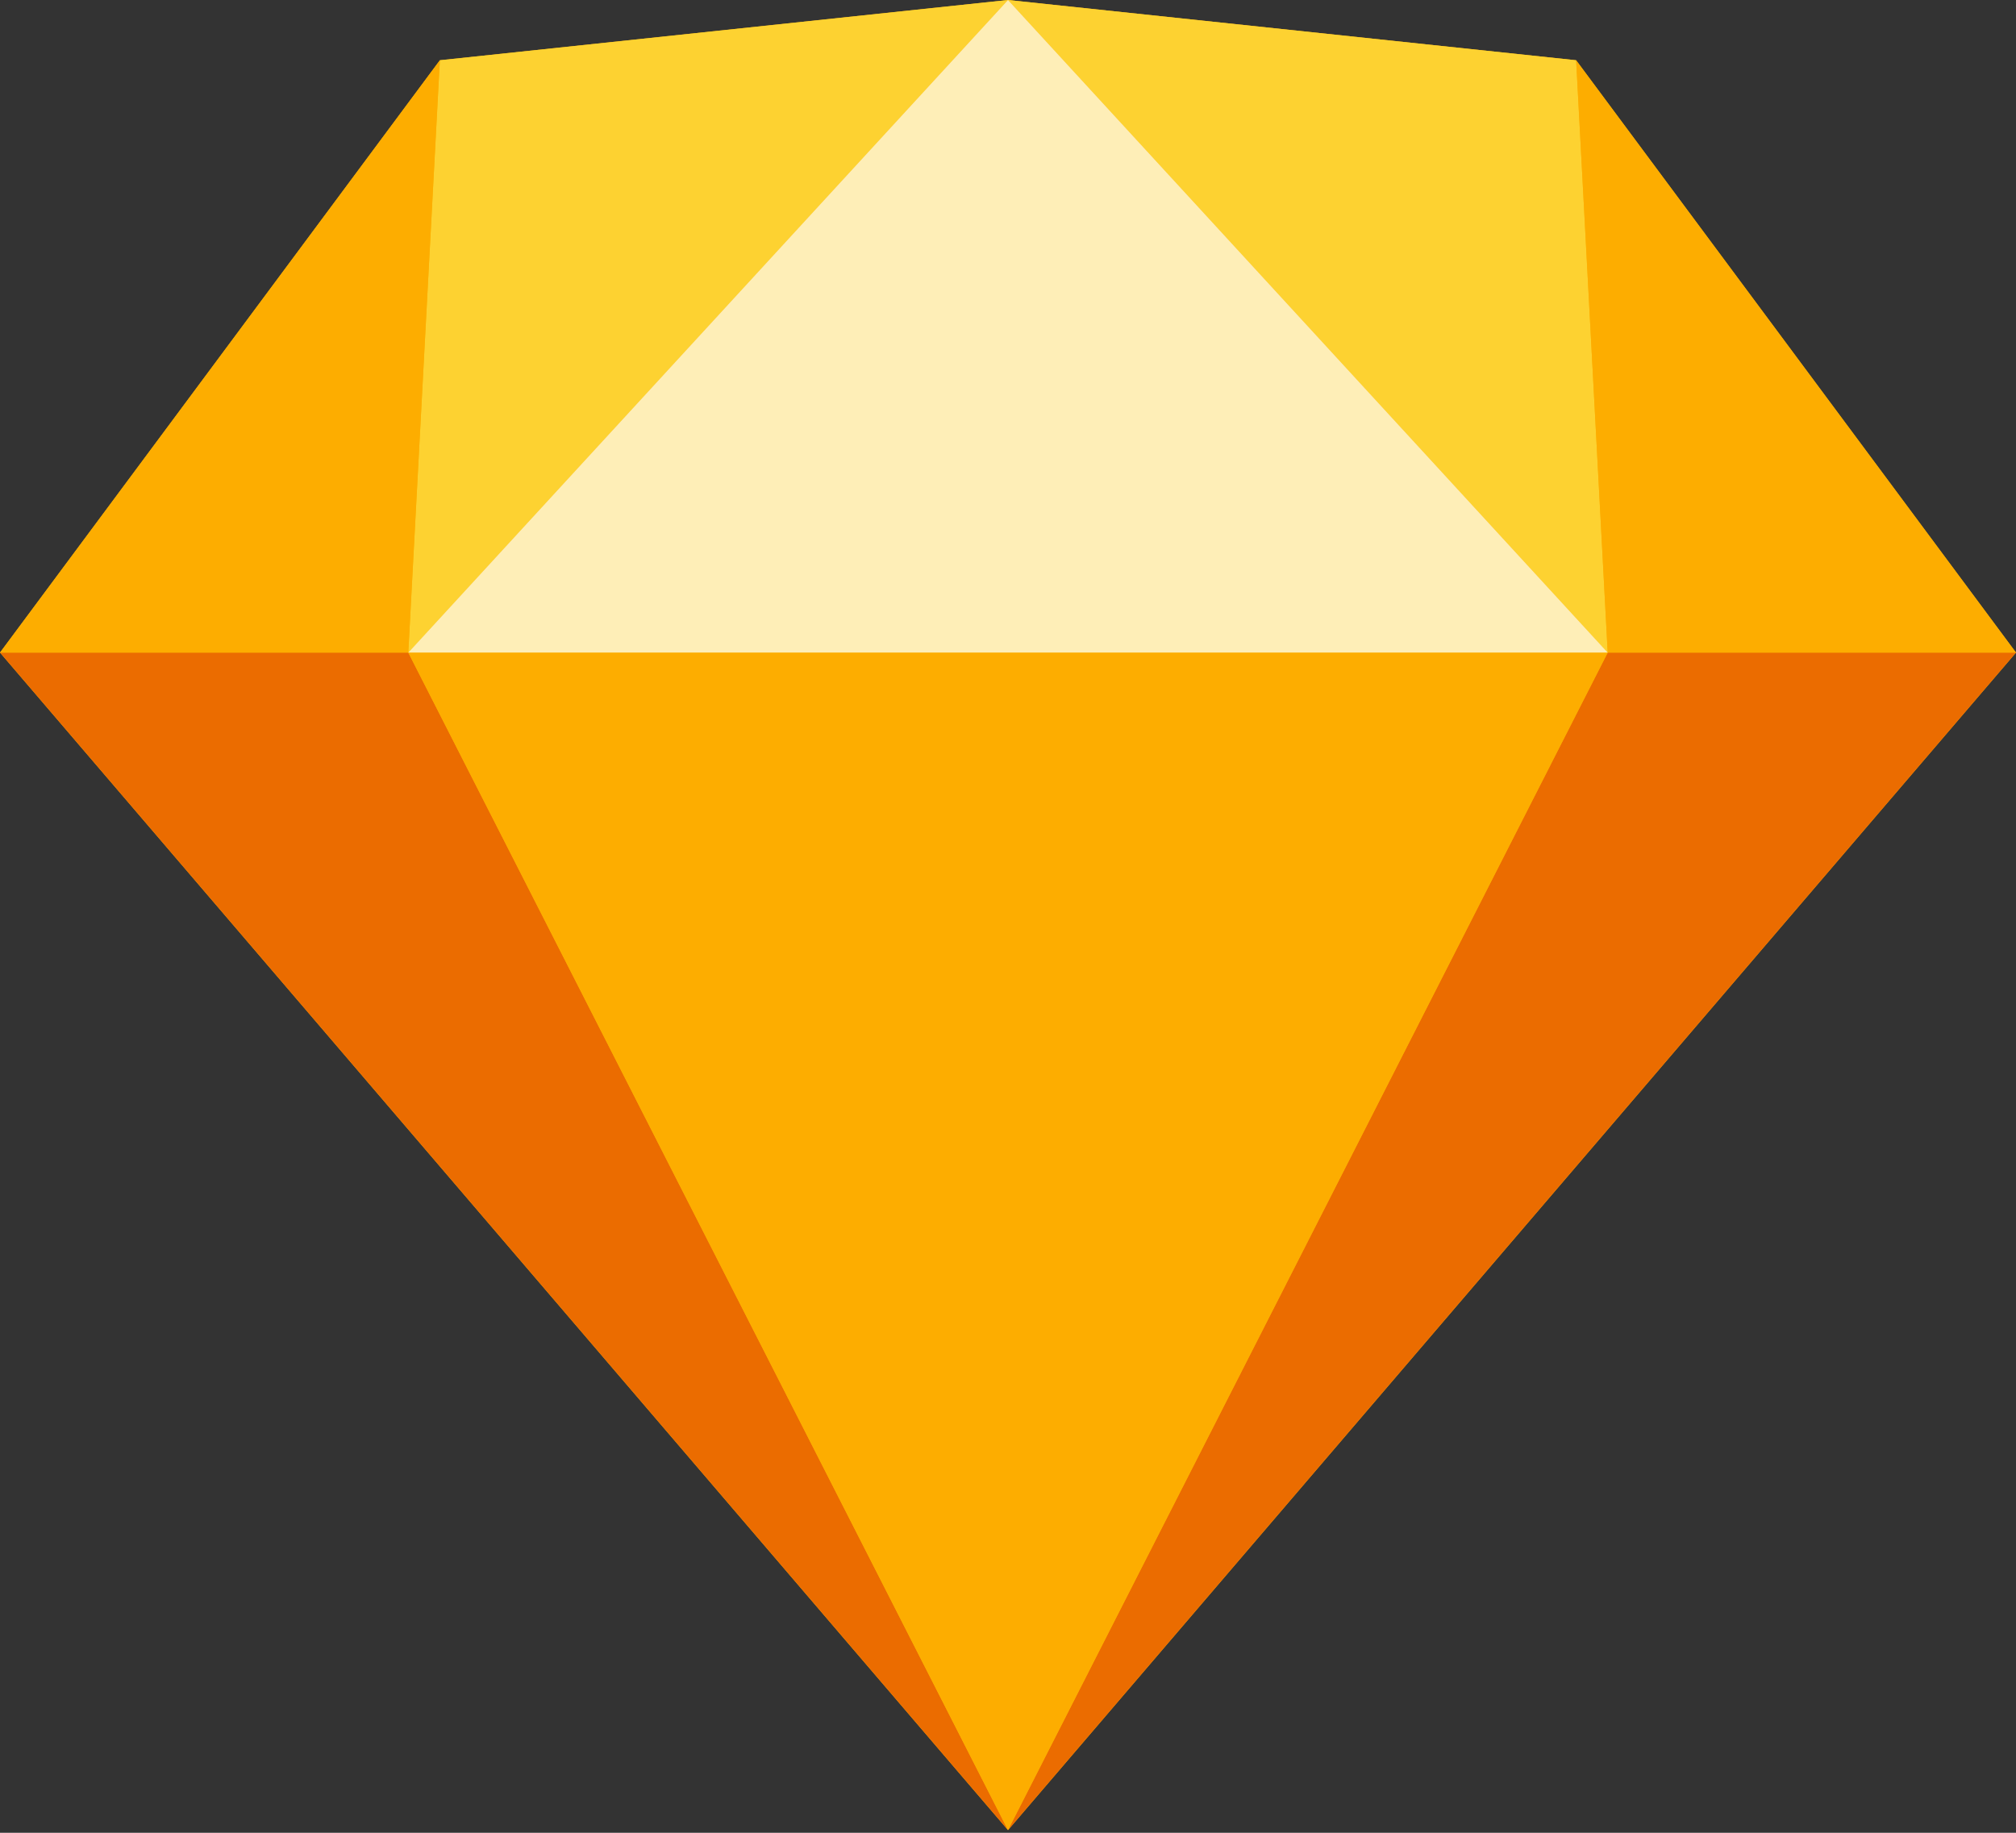 <svg width="55" height="50" viewBox="0 0 55 50" fill="none" xmlns="http://www.w3.org/2000/svg">
<rect x="0" y="0" width="55" height="50" fill="#333333" stroke="none"/>
<g clip-path="url(#clip0_67_269)">
<path d="M27.5 0L12 1.644L0 17.803L27.5 49.927L55 17.803L43 1.644L27.5 0Z" fill="#FDB300"/>
<path d="M0 17.803L27.5 49.926L11.139 17.803H0ZM43.861 17.803L27.5 49.926L55 17.803H43.861Z" fill="#EB6C00"/>
<path d="M11.139 17.803L27.5 49.926L43.861 17.803H11.139Z" fill="#FDAD00"/>
<path d="M12 1.644L11.139 17.803L27.5 0L12 1.644ZM43.861 17.803L43 1.644L27.5 0L43.861 17.803Z" fill="#FDD231"/>
<path d="M43.861 17.804H55L43 1.645L43.861 17.804ZM0 17.804H11.139L12 1.645L0 17.804Z" fill="#FDAD00"/>
<path d="M27.5 0L11.139 17.803H43.861L27.5 0Z" fill="#FEEEB7"/>
</g>
<defs>
<clipPath id="clip0_67_269">
<rect width="55" height="50" fill="white"/>
</clipPath>
</defs>
</svg>
